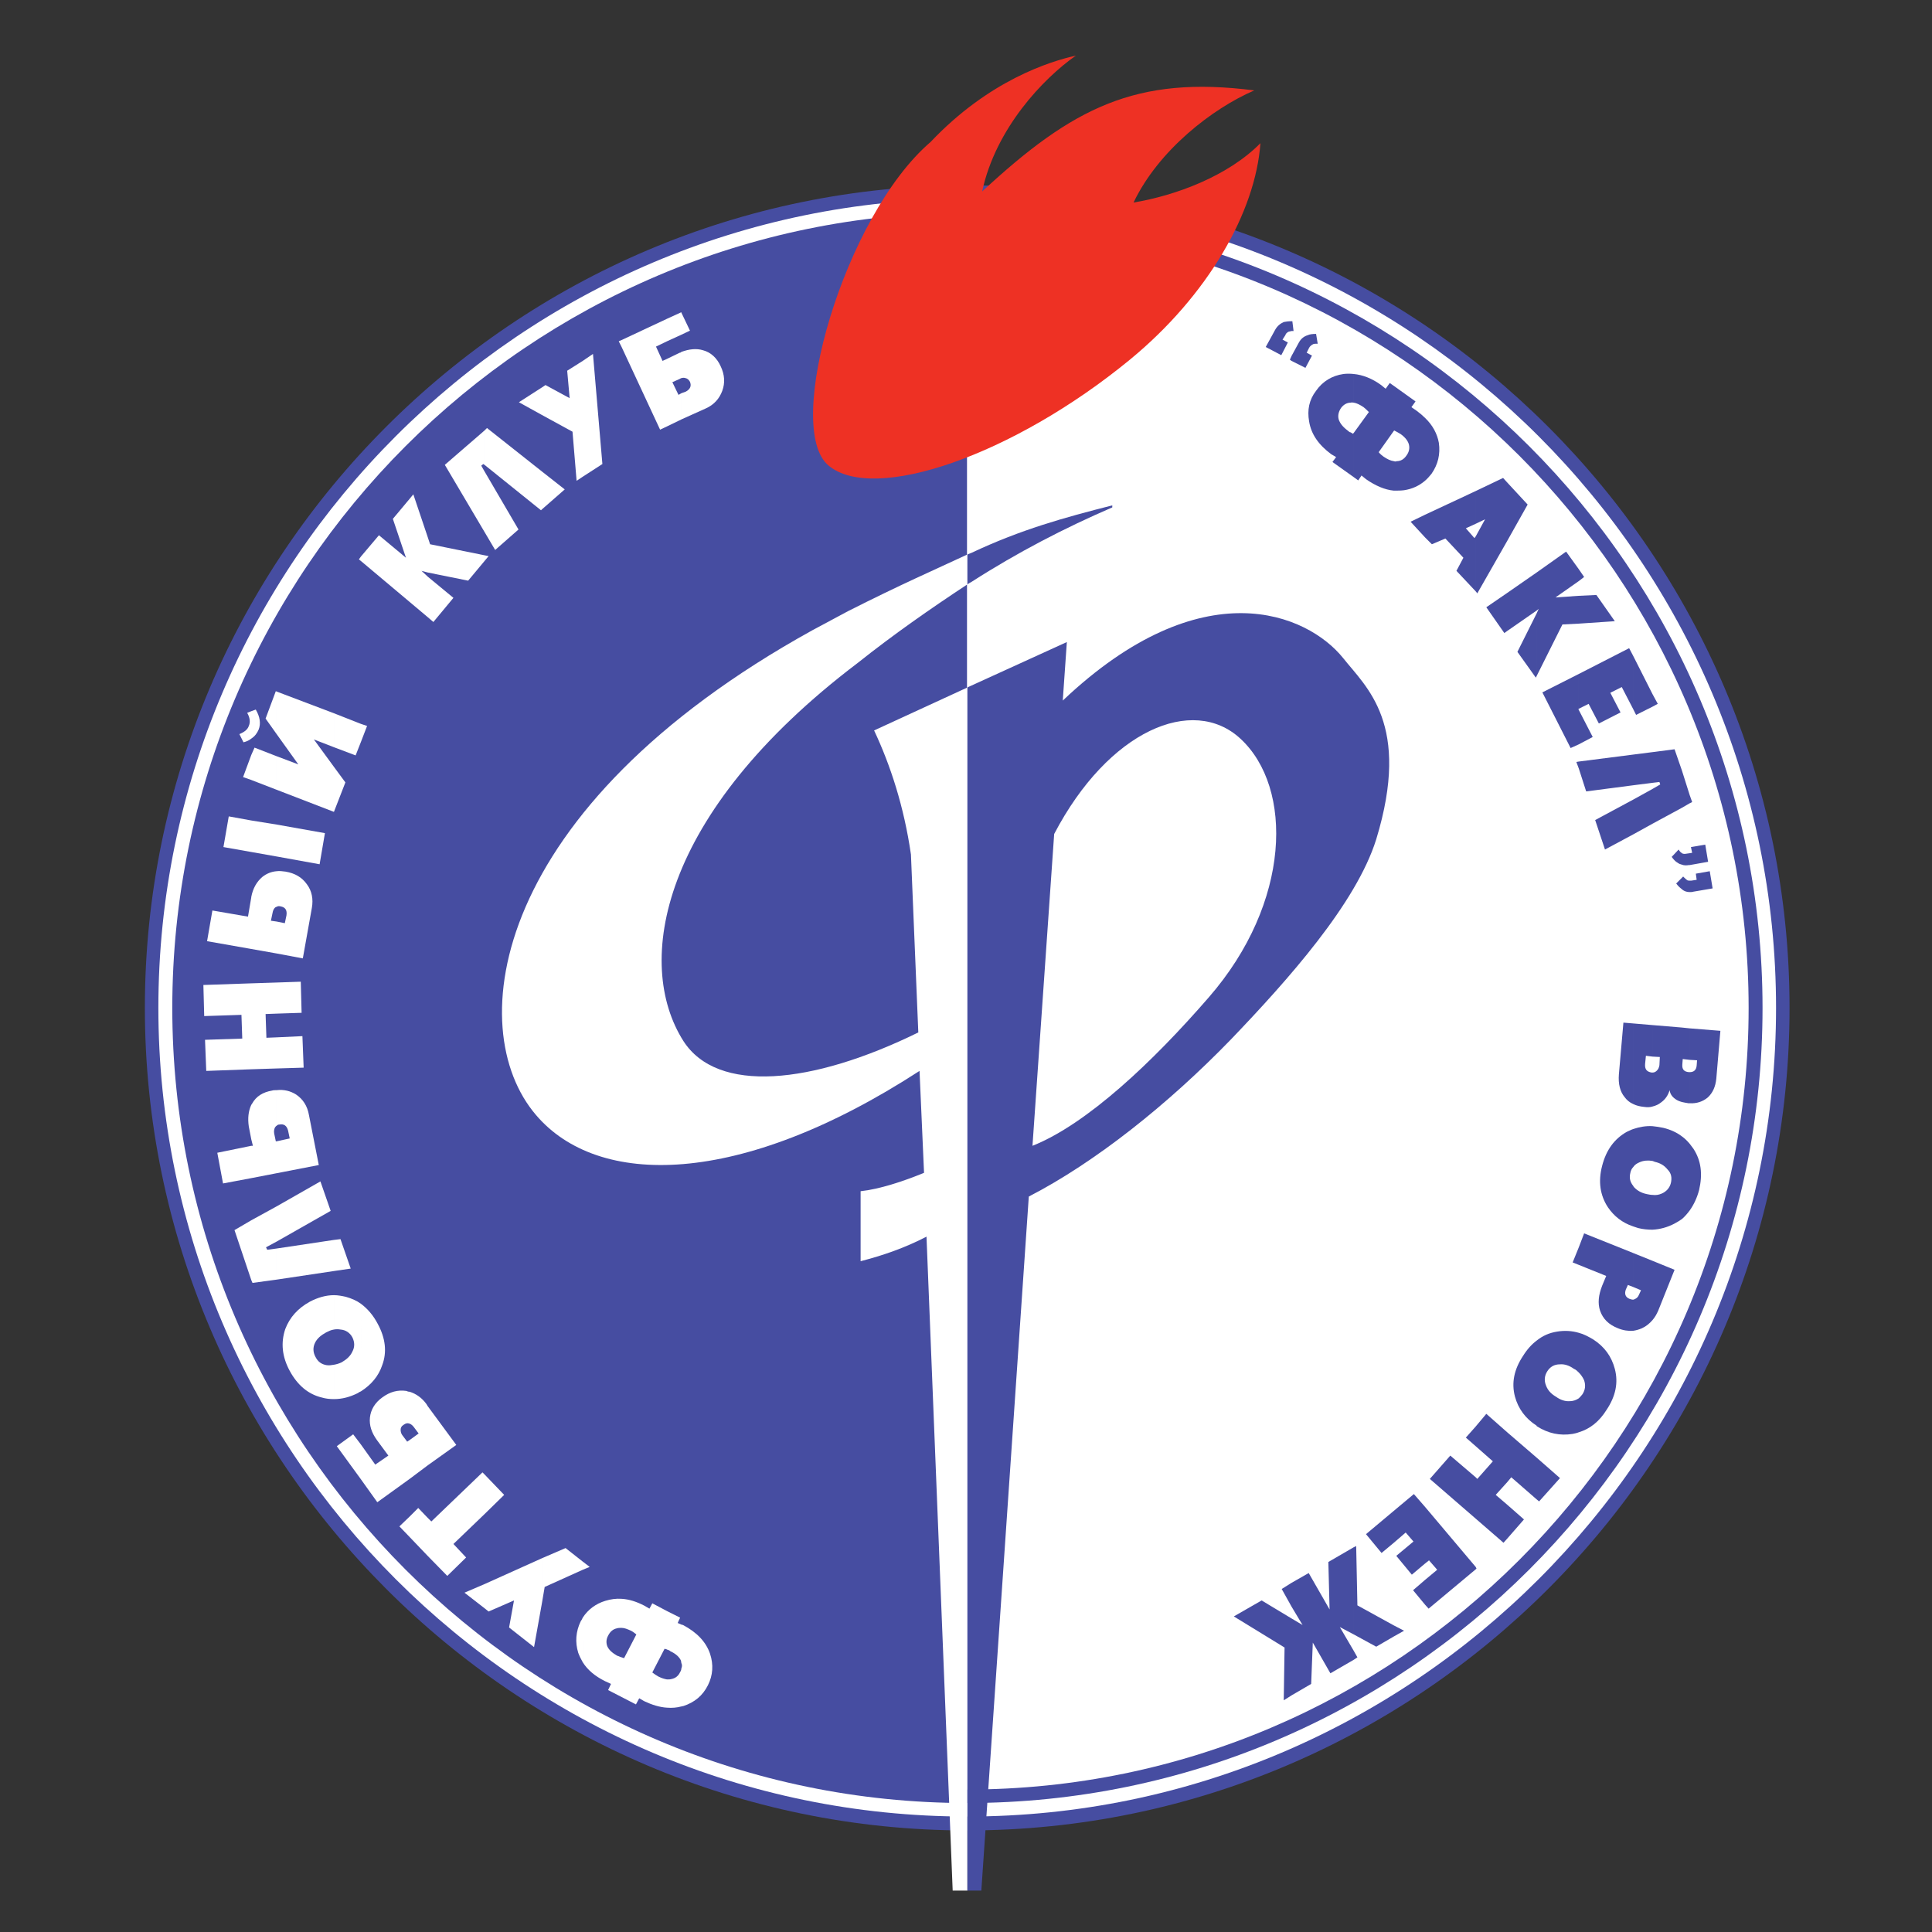 <?xml version="1.0" encoding="iso-8859-1"?>
<!-- Generator: Adobe Illustrator 24.0.1, SVG Export Plug-In . SVG Version: 6.00 Build 0)  -->
<svg version="1.1" id="Layer_1" xmlns="http://www.w3.org/2000/svg" xmlns:xlink="http://www.w3.org/1999/xlink" x="0px" y="0px"
	 viewBox="0 0 660 660" style="enable-background:new 0 0 660 660;" xml:space="preserve">
<rect x="0" y="0" width="660" height="660" fill="#333333" stroke="none"/>
<g>
	<path style="fill:#464DA1;" d="M330.343,625.307c154.757,0,280.994-126.377,280.994-280.995
		c0-154.755-126.237-280.994-280.994-280.994c-154.617,0-280.854,126.238-280.854,280.994
		C49.49,498.929,175.727,625.307,330.343,625.307z"/>
	<path style="fill:#FFFFFF;" d="M330.343,620.554c152.24,0,276.382-124.144,276.382-276.242
		c0-152.241-124.142-276.379-276.382-276.379c-152.099,0-276.242,124.138-276.242,276.379
		C54.102,496.411,178.245,620.554,330.343,620.554z"/>
	<path style="fill:#464DA1;" d="M330.343,615.938c149.725,0,271.767-122.041,271.767-271.626
		c0-149.585-122.042-271.628-271.767-271.628c-149.444,0-271.486,122.044-271.486,271.628
		C58.857,493.897,180.899,615.938,330.343,615.938z"/>
	<path style="fill:#FFFFFF;" d="M330.343,611.328c147.068,0,267.013-120.09,267.013-267.016
		c0-147.068-119.945-267.014-267.013-267.014l0,0V611.328L330.343,611.328z"/>
	<path style="fill:#FFFFFF;" d="M330.485,234.851l-31.878,14.679c5.592,11.884,10.207,26.004,12.583,42.359l2.517,60.811
		c-36.488,17.895-68.64,20.972-80.244,2.935c-16.776-26.421-8.527-77.586,59.553-129.172c12.305-9.785,24.747-18.453,37.469-26.841
		v-10.205c-11.506,5.374-22.508,10.12-40.846,19.397l-12.082,6.471c-110.025,60.838-119.862,136.018-94.42,165.657
		c21.11,24.745,69.339,24.885,130.989-15.099l1.539,34.811c-7.129,2.935-15.237,5.589-21.669,6.287v23.907
		c7.551-1.956,14.958-4.471,22.509-8.388l8.944,223.397h5.036V234.851L330.485,234.851L330.485,234.851z"/>
	<path style="fill:#464DA1;" d="M330.485,199.621c0.418-0.279,0.838-0.559,1.396-0.838c15.657-10.066,31.875-18.456,48.089-25.444
		v-0.699c-16.496,4.195-31.173,8.248-48.089,16.216c-0.419,0.141-0.978,0.422-1.396,0.56V199.621z"/>
	<path style="fill:#464DA1;" d="M335.237,645.855l16.216-237.096c22.507-11.603,47.392-31.316,69.059-53.684
		c19.433-20.271,42.777-46.412,49.629-68.36c12.022-39.424-3.355-51.865-11.322-61.931c-12.163-15.098-48.092-30.615-95.763,14.54
		l1.396-19.992l0,0l-33.41,15.237l0,0l-0.558,0.281v411.005H335.237L335.237,645.855z"/>
	<path style="fill:#FFFFFF;" d="M352.71,391.425l7.412-106.526c18.592-35.508,47.391-47.532,63.606-32.575
		c18.175,16.777,17.335,56.061-10.765,88.354C393.812,362.766,371.305,384.016,352.71,391.425z"/>
	<path style="fill:#FFFFFF;" d="M232.763,554.986l0.56,0.141c4.754,2.516,7.829,5.733,9.227,9.787
		c1.258,3.773,0.979,7.41-0.698,10.763c-1.819,3.636-4.613,5.875-8.389,7.13c-0.279,0-0.42,0.139-0.7,0.139v-12.999
		c0.28-0.563,0.28-1.26,0-1.818V554.986L232.763,554.986z M232.763,143.284v-8.948l1.538-0.56c1.54-0.839,1.959-1.958,1.4-3.355
		c-0.42-0.699-0.842-1.118-1.539-1.258c-0.418-0.141-0.839-0.141-1.399,0v-8.947c2.657-0.978,5.172-1.258,7.41-0.561
		c2.658,0.7,4.754,2.657,6.011,5.452c1.4,2.937,1.538,5.732,0.561,8.389c-0.98,2.655-2.795,4.753-5.592,6.01L232.763,143.284
		L232.763,143.284z M232.763,114.344v-7.548l2.938,6.151L232.763,114.344z M227.871,550.375l4.474,2.237l-0.837,1.818l1.256,0.556
		v13.143c0-0.28-0.139-0.56-0.139-0.841c-0.559-1.255-1.817-2.374-3.635-3.212c-0.28-0.281-0.56-0.42-0.84-0.42
		c0,0-0.138-0.141-0.279-0.141V550.375L227.871,550.375z M232.763,582.946c-1.536,0.42-3.213,0.561-4.893,0.42v-9.648
		c0.56,0,1.119,0,1.539-0.14c1.397-0.278,2.376-1.119,2.935-2.374c0.28-0.42,0.419-0.841,0.419-1.258V582.946L232.763,582.946z
		 M232.763,106.796v7.548l-4.893,2.238v-7.69l4.893-2.236V106.796L232.763,106.796z M232.763,120.217v8.947
		c-0.139,0-0.279,0.14-0.558,0.279l-2.518,1.119l2.098,4.332l0.978-0.558v8.948l-4.893,2.377v-23.069l4.335-2.097
		C232.484,120.496,232.624,120.356,232.763,120.217z M212.354,546.18c2.516,0.141,5.172,0.979,7.83,2.379l1.677,0.979l0.978-1.822
		l5.032,2.659v13.141c-0.141-0.142-0.559-0.142-0.838-0.282l-4.194,8.109c0.699,0.562,1.399,0.983,2.098,1.399
		c1.119,0.56,2.097,0.838,2.935,0.978v9.648c-2.515-0.14-5.172-0.977-7.828-2.236l-1.675-0.979l-1.12,2.098l-4.893-2.52v-13.557
		c0.28,0.138,0.559,0.138,0.839,0.279l4.191-8.108c-0.697-0.558-1.256-0.98-1.816-1.26c-1.258-0.558-2.238-0.978-3.215-0.978V546.18
		L212.354,546.18z M227.871,108.892v7.69l-3.774,1.819l2.238,4.89l1.537-0.699v23.069l-2.374,1.117l-13.143-28.24v-2.377
		L227.871,108.892z M207.741,577.355l0.979-2.095l-2.098-0.979c-3.355-1.68-5.87-3.777-7.548-6.432v-15.237
		c1.815-2.798,4.473-4.755,7.689-5.735c1.817-0.556,3.634-0.838,5.591-0.697v9.925c-0.56,0-1.119,0-1.539,0.139
		c-1.396,0.281-2.375,1.119-3.074,2.519c-0.698,1.256-0.698,2.514-0.279,3.633c0.56,1.259,1.677,2.237,3.354,3.216
		c0.56,0.139,0.98,0.42,1.539,0.559v13.557L207.741,577.355L207.741,577.355z M212.354,116.162v2.377l-0.98-1.956L212.354,116.162
		L212.354,116.162z M199.074,536.256v-2.798l2.375,1.819L199.074,536.256L199.074,536.256z M199.074,162.854v-39.563l3.495-2.377
		l3.215,37.605L199.074,162.854z M199.074,567.849c-0.559-0.978-1.119-2.097-1.537-3.215c-1.121-3.634-0.838-7.271,0.837-10.766
		c0.282-0.417,0.56-0.838,0.7-1.255V567.849L199.074,567.849z M199.074,123.291v39.563l-2.098,1.398l-1.398-16.777l-10.484-5.73
		v-9.367l1.258-0.839l8.248,4.476l-0.839-9.369L199.074,123.291L199.074,123.291z M199.074,533.458v2.798l-13.002,5.87l-0.977,5.731
		v-15.518l8.107-3.494L199.074,533.458L199.074,533.458z M185.094,174.039l7.828-6.85l-7.828-6.152V174.039z M185.094,132.378v9.367
		l-7.83-4.335L185.094,132.378L185.094,132.378z M185.094,161.037v13.002l-0.281,0.279l-19.292-15.519v-11.741l0.84-0.84
		L185.094,161.037L185.094,161.037z M185.094,532.339v15.518l-2.658,14.819l-8.525-6.71l1.676-9.228l-8.667,3.776l-1.399-1.117
		v-8.249L185.094,532.339L185.094,532.339z M165.521,517.242V503.68l6.711,6.994L165.521,517.242L165.521,517.242z M165.521,191.652
		v-1.956l1.399,0.279L165.521,191.652L165.521,191.652z M165.521,181.727l3.634,6.151l7.971-6.99l-11.605-19.851V181.727z
		 M165.521,147.059v11.741l-0.419-0.28l-0.7,0.561l1.119,1.957v20.69l-13.56-22.928L165.521,147.059L165.521,147.059z
		 M165.521,189.696v1.956l-5.592,6.71l-13.839-2.795v-12.162l0.838,2.517L165.521,189.696L165.521,189.696z M165.521,503.68v13.562
		l-10.624,10.206l4.334,4.614l-6.432,6.292l-6.709-6.852V518.5l1.259,1.26l17.475-16.776L165.521,503.68L165.521,503.68z
		 M165.521,541.148v8.249l-6.848-5.313L165.521,541.148L165.521,541.148z M146.09,500.605v-20.271l9.786,13.281L146.09,500.605
		L146.09,500.605z M146.09,210.806l1.957,1.676l6.851-8.248l-8.808-7.27V210.806z M146.09,183.405v12.162l-2.097-0.56l2.097,1.956
		v13.842l-6.152-5.172v-35.231l1.26-1.536L146.09,183.405L146.09,183.405z M146.09,480.334v20.271l-6.152,4.615v-13.281l3.077-2.236
		l-1.679-2.238c-0.419-0.558-0.979-0.979-1.398-1.12v-10.902c2.239,0.697,4.196,2.097,5.732,4.193L146.09,480.334L146.09,480.334z
		 M146.09,518.5v13.001l-6.152-6.432v-6.989l2.936-2.935L146.09,518.5z M139.938,170.402v35.231l-16.636-13.981v-1.536l6.15-7.271
		l9.229,7.689l-4.474-13.281L139.938,170.402L139.938,170.402z M139.938,475.443v10.902c-0.699-0.28-1.396-0.14-2.095,0.421
		c-0.699,0.417-0.98,0.978-0.98,1.677c0,0.561,0.141,1.26,0.56,1.817l1.678,2.236l0.836-0.558v13.281l-11.042,7.967l-5.594-7.825
		v-11.886l4.895,6.854l4.472-3.077l-3.915-5.314c-1.817-2.517-2.656-5.032-2.377-7.689c0.28-2.655,1.678-5.032,4.195-6.849
		c2.656-1.957,5.312-2.659,8.248-2.239C139.101,475.303,139.519,475.443,139.938,475.443L139.938,475.443z M139.938,518.079v6.989
		l-3.494-3.633L139.938,518.079L139.938,518.079z M123.302,475.303c3.497-2.236,6.012-5.173,7.27-8.945
		c1.677-4.476,1.119-9.228-1.539-14.122c-1.537-2.936-3.494-5.174-5.731-6.848V475.303L123.302,475.303z M123.302,253.444v-6.152
		l2.098,0.699L123.302,253.444z M123.302,190.116v1.536l-0.698-0.558L123.302,190.116L123.302,190.116z M123.302,247.292v6.152
		l-1.816,4.613l-7.41-2.796v-11.603L123.302,247.292L123.302,247.292z M123.302,445.387v29.915c-0.279,0.141-0.698,0.28-0.978,0.558
		c-2.795,1.399-5.451,2.097-8.248,2.097v-11.74c0.839-0.141,1.817-0.421,2.656-0.838c1.678-0.98,2.938-2.098,3.636-3.636
		c0.839-1.536,0.839-3.217,0-4.893c-0.839-1.54-2.236-2.519-4.054-2.658c-0.701-0.137-1.539-0.137-2.238,0v-11.741
		c1.399,0,2.797,0.28,4.055,0.558C120.088,443.569,121.765,444.267,123.302,445.387L123.302,445.387z M123.302,493.475v11.886
		l-8.247-11.325l5.592-4.055L123.302,493.475L123.302,493.475z M114.076,434.202v-10.625l2.238-0.276l3.494,10.065L114.076,434.202
		L114.076,434.202z M114.076,277.349v-15.378l3.914,5.313L114.076,277.349L114.076,277.349z M114.076,243.658v11.603l-6.849-2.658
		l6.849,9.367v15.378l-19.571-7.55v-11.464l7.409,2.797l-7.409-10.347v-14.538L114.076,243.658L114.076,243.658z M114.076,423.577
		v10.625l-19.571,2.935v-10.625L114.076,423.577L114.076,423.577z M114.076,442.451v11.741c-0.979,0.139-1.817,0.561-2.655,0.977
		c-1.819,0.984-3.076,2.099-3.776,3.497c-0.839,1.676-0.699,3.356,0.141,4.893c0.837,1.68,2.097,2.518,3.773,2.799
		c0.84,0.136,1.678,0,2.517-0.14v11.74c-1.398,0-2.794-0.14-4.193-0.557c-4.612-1.12-8.249-4.195-10.904-9.087
		c-2.658-4.895-3.076-9.648-1.539-14.259c1.539-4.053,4.334-7.129,8.388-9.367C108.483,443.288,111.282,442.451,114.076,442.451
		L114.076,442.451z M94.504,424.139l18.454-10.486l-3.498-10.066l-14.956,8.525V424.139L94.504,424.139z M94.504,400.789v-10.903
		l4.474-0.977l-0.559-2.655c-0.419-1.681-1.398-2.379-2.935-2.099c-0.421,0-0.699,0.137-0.979,0.417v-12.161
		c2.516-0.282,4.752,0.281,6.71,1.539c2.236,1.538,3.776,3.773,4.334,6.99l3.355,17.053L94.504,400.789L94.504,400.789z
		 M94.504,365.002v-10.626l8.806-0.417l0.422,10.764L94.504,365.002L94.504,365.002z M94.504,346.268v-10.624l8.247-0.28
		l0.281,10.626L94.504,346.268L94.504,346.268z M94.504,325.72v-10.906l2.796,0.561l0.559-2.657c0.279-1.817-0.42-2.795-1.957-3.076
		c-0.558-0.138-0.977-0.138-1.398,0.142v-12.164c0.979-0.138,1.957,0,3.076,0.141c3.216,0.56,5.592,1.957,7.27,4.334
		c1.678,2.237,2.236,5.032,1.678,8.107l-3.077,17.196L94.504,325.72L94.504,325.72z M94.504,292.587v-10.905l16.495,2.935
		l-1.816,10.625L94.504,292.587z M94.504,236.248v14.538l-3.774-5.312l3.494-9.365L94.504,236.248L94.504,236.248z M94.504,258.335
		v11.464l-8.67-3.355v-8.526l1.119-2.517L94.504,258.335L94.504,258.335z M94.504,281.683v10.905l-8.67-1.538v-10.765
		L94.504,281.683L94.504,281.683z M94.504,297.619v12.164c-0.139,0-0.42,0.139-0.558,0.278c-0.422,0.42-0.7,0.978-0.841,1.818
		l-0.558,2.656l1.957,0.278v10.906l-8.67-1.539v-17.754c0.561-2.935,1.82-5.173,3.778-6.851
		C91.009,298.458,92.687,297.76,94.504,297.619L94.504,297.619z M94.504,335.645v10.624l-3.774,0.142l0.279,8.107l3.496-0.142
		v10.626l-8.67,0.28v-29.358L94.504,335.645L94.504,335.645z M94.504,372.412v12.161c-0.28,0.141-0.42,0.421-0.558,0.562
		c-0.28,0.558-0.422,1.255-0.28,2.097l0.558,2.654h0.28v10.903l-8.67,1.68v-11.044h0.561l-0.561-2.236v-11.745
		c0.141-0.14,0.141-0.281,0.282-0.418c1.397-2.516,3.635-3.917,6.849-4.475C93.385,372.412,93.947,372.412,94.504,372.412
		L94.504,372.412z M94.504,412.113v12.026l-3.634,1.955l0.419,0.839l3.215-0.421v10.625l-8.248,1.119l-0.422-0.977v-20.41
		L94.504,412.113L94.504,412.113z M85.835,252.324v-9.364l1.539-0.559c1.4,2.377,1.819,4.751,0.979,6.849
		C87.795,250.508,87.094,251.486,85.835,252.324z M85.835,242.959v9.364c-0.697,0.561-1.535,0.981-2.653,1.259l-1.401-2.797
		c1.68-0.697,2.798-1.537,3.217-2.795c0.56-1.258,0.419-2.795-0.558-4.472L85.835,242.959L85.835,242.959z M85.835,257.918v8.526
		l-2.794-0.978L85.835,257.918L85.835,257.918z M85.835,280.285v10.765l-9.503-1.679l1.816-10.484L85.835,280.285L85.835,280.285z
		 M85.835,306.427v17.754l-15.096-2.656l1.816-10.486l12.164,2.098l1.116-6.571V306.427L85.835,306.427z M85.835,335.924v29.358
		l-15.376,0.559l-0.419-10.624l12.72-0.421l-0.278-8.107l-12.723,0.42l-0.281-10.626L85.835,335.924L85.835,335.924z
		 M85.835,377.443v11.745l-0.837-4.333C84.579,382.059,84.859,379.541,85.835,377.443L85.835,377.443z M85.835,391.425v11.044
		l-9.644,1.816l-1.957-10.486L85.835,391.425L85.835,391.425z M85.835,416.869v20.41l-5.729-17.058L85.835,416.869z"/>
	<path style="fill:#464DA1;" d="M577.225,413.512v-22.788c0.421,0.563,0.842,1.119,1.26,1.68c2.656,4.055,3.215,8.666,1.957,14.12
		C579.744,409.178,578.625,411.556,577.225,413.512L577.225,413.512z M577.225,376.887V366.26c1.401,0,2.237-0.698,2.379-2.236
		l0.141-1.817l-2.519-0.142v-10.763l10.486,0.84l-1.397,16.356c-0.279,2.795-1.257,4.892-2.934,6.431
		C581.7,376.326,579.604,377.026,577.225,376.887L577.225,376.887z M577.225,304.75v-3.916c0.142,0,0.421,0,0.561,0l1.818-0.279
		l-0.281-2.097l4.754-0.839l0.98,5.873l-6.571,1.119C578.066,304.75,577.646,304.75,577.225,304.75L577.225,304.75z
		 M577.225,295.522v-4.054l0.842-0.139l-0.42-1.958l4.893-0.837l0.977,5.87L577.225,295.522L577.225,295.522z M577.225,274.413
		v-2.795l0.842,2.375L577.225,274.413z M577.225,271.617v2.795l-2.653,1.537v-12.72L577.225,271.617L577.225,271.617z
		 M577.225,291.468v4.054h-0.277c-0.838,0.14-1.678,0.14-2.375-0.139v-3.915c0.419,0.281,0.977,0.281,1.675,0.14L577.225,291.468
		L577.225,291.468z M577.225,300.834v3.916c-0.978,0-1.816-0.28-2.515-0.839c-0.138,0-0.138-0.141-0.138-0.141v-3.914l0.419-0.419
		c0.558,0.558,0.977,0.977,1.396,1.257C576.667,300.834,576.947,300.834,577.225,300.834L577.225,300.834z M577.225,351.302v10.763
		l-2.374-0.28l-0.141,1.821c-0.138,1.677,0.559,2.513,2.237,2.655c0.14,0,0.14,0,0.277,0v10.626c-0.138,0-0.277,0-0.418,0
		c-0.839-0.141-1.677-0.282-2.235-0.421v-25.443L577.225,351.302L577.225,351.302z M577.225,390.725v22.788
		c-0.838,1.118-1.676,2.096-2.653,2.935v-28.238C575.548,388.909,576.387,389.745,577.225,390.725z M574.572,263.229v12.72
		l-10.067,5.454V269.52l2.655-1.538l-0.277-0.839l-2.378,0.281v-10.485l7.551-0.979L574.572,263.229L574.572,263.229z
		 M574.572,291.468v3.915c-0.559-0.141-0.979-0.279-1.538-0.699c-0.561-0.281-1.259-0.978-1.961-1.957l2.38-2.516
		c0.278,0.559,0.697,0.978,0.978,1.119C574.431,291.329,574.431,291.468,574.572,291.468L574.572,291.468z M574.572,299.856v3.914
		c-0.559-0.418-1.259-0.979-1.957-1.957L574.572,299.856L574.572,299.856z M574.572,351.022v25.443
		c-0.979-0.28-1.678-0.558-2.378-1.119c-0.979-0.697-1.677-1.675-1.817-2.935c-0.558,1.816-1.536,3.215-2.935,4.193
		c-0.838,0.699-1.817,1.119-2.936,1.401v-11.605c0.699,0,1.119-0.282,1.537-0.7c0.42-0.418,0.7-0.978,0.842-1.817l0.138-2.796
		l-2.516-0.141v-10.762L574.572,351.022L574.572,351.022z M574.572,388.209v28.238c-0.84,0.561-1.678,1.119-2.516,1.54
		c-2.378,1.256-4.896,1.956-7.551,2.097v-11.885c1.119,0.141,2.098,0,3.075-0.417c1.679-0.702,2.796-1.957,3.215-3.638
		c0.418-1.815,0.142-3.355-1.118-4.61c-1.117-1.399-2.517-2.236-4.474-2.658c-0.141-0.141-0.419-0.141-0.699-0.282v-11.881
		c1.259,0.142,2.378,0.281,3.635,0.558C570.517,385.832,572.753,386.811,574.572,388.209L574.572,388.209z M564.505,450.98v-20.274
		l7.551,3.076l-5.594,13.982C565.903,449.017,565.344,450.001,564.505,450.98L564.505,450.98z M564.505,241.42v-4.333l1.817,3.356
		L564.505,241.42z M564.505,237.087v4.333l-5.591,2.797l-0.979-1.957v-18.175L564.505,237.087L564.505,237.087z M564.505,256.938
		v10.485l-6.571,0.838v-10.486L564.505,256.938L564.505,256.938z M564.505,269.52v11.883l-6.571,3.635v-11.883L564.505,269.52
		L564.505,269.52z M564.505,350.185v10.762l-2.236-0.278l-0.281,2.797c-0.141,1.816,0.561,2.653,2.238,2.935
		c0.139,0,0.139,0,0.279,0v11.605c-0.837,0.276-1.816,0.276-2.794,0.135c-1.401-0.135-2.658-0.417-3.776-0.978v-27.539
		L564.505,350.185L564.505,350.185z M564.505,384.713v11.881c-1.538-0.276-3.077-0.135-4.333,0.421
		c-0.979,0.42-1.677,0.839-2.238,1.677v-12.999C560.031,384.994,562.269,384.573,564.505,384.713L564.505,384.713z M564.505,408.199
		v11.885c-1.538,0-3.214-0.141-4.893-0.561c-0.56-0.139-1.117-0.417-1.678-0.558v-13.842c0,0,0.142,0.142,0.142,0.281
		c1.117,1.26,2.516,2.098,4.473,2.515C563.247,408.06,563.945,408.199,564.505,408.199L564.505,408.199z M564.505,430.706v20.274
		c-0.979,1.114-2.097,2.095-3.636,2.794c-0.979,0.417-1.956,0.697-2.935,0.838v-10.626c0.142,0,0.42-0.135,0.699-0.275
		c0.56-0.282,0.979-0.702,1.257-1.401l0.702-1.535l-2.658-1.117v-11.605L564.505,430.706z M557.934,224.085v18.175l-3.914-7.551
		l-3.914,1.957l3.494,6.712l-7.407,3.773l-3.497-6.708l-3.355,1.676v-11.883l17.197-8.807L557.934,224.085L557.934,224.085z
		 M557.934,257.776v10.486l-16.076,2.097l-2.517-7.829v-2.376L557.934,257.776L557.934,257.776z M557.934,273.154v11.883
		l-9.646,5.173l-3.355-10.066L557.934,273.154L557.934,273.154z M557.934,349.624v27.539c-1.26-0.558-2.237-1.395-2.935-2.372
		c-1.538-1.819-2.237-4.475-1.957-7.833l1.539-17.612L557.934,349.624L557.934,349.624z M557.934,385.693v12.999
		c-0.558,0.561-0.838,1.259-0.978,1.961c-0.418,1.677-0.141,3.076,0.978,4.47v13.842c-3.774-1.258-6.569-3.497-8.667-6.571
		c-2.657-4.054-3.356-8.806-1.957-14.12c1.396-5.453,4.194-9.226,8.387-11.603C556.397,386.39,557.096,385.974,557.934,385.693
		L557.934,385.693z M557.934,428.052v11.605l-1.816-0.702l-0.699,1.54c-0.56,1.536-0.141,2.653,1.255,3.216
		c0.422,0.141,0.842,0.275,1.26,0.275v10.626c-1.678,0.14-3.495-0.141-5.172-0.838c-3.217-1.258-5.172-3.216-6.151-6.01
		c-0.838-2.519-0.558-5.314,0.7-8.529l1.396-3.356l-9.366-3.773v-6.011l1.819-4.755L557.934,428.052L557.934,428.052z
		 M539.341,489.281v-11.6c0.42-0.421,0.842-0.842,1.26-1.4c0.977-1.539,1.118-3.075,0.559-4.752
		c-0.419-0.977-1.118-1.96-1.819-2.657V455.31c1.678,0.421,3.216,1.26,4.894,2.237c3.914,2.519,6.29,5.872,7.409,10.065
		c1.259,4.755,0.28,9.367-2.796,13.982C546.332,485.648,543.116,488.163,539.341,489.281L539.341,489.281z M539.341,254.282
		l4.754-2.516l-4.754-9.226V254.282L539.341,254.282z M539.341,213.042v-9.506l6.014-0.28l6.289,8.948L539.341,213.042
		L539.341,213.042z M539.341,198.503v-4.054l1.819,2.655L539.341,198.503z M539.341,194.45v4.054l-7.967,5.591l7.967-0.56v9.506
		l-5.59,0.28l-8.808,17.615v-21.389l0.7-1.538l-0.7,0.559v-13.001l10.065-7.129L539.341,194.45L539.341,194.45z M539.341,230.236
		l-12.443,6.293l9.648,19.011l2.795-1.258V242.54l-0.141-0.279l0.141-0.142V230.236L539.341,230.236z M539.341,260.155v2.376
		l-0.838-2.235L539.341,260.155L539.341,260.155z M539.341,426.094v6.011l-2.096-0.839L539.341,426.094L539.341,426.094z
		 M539.341,455.31v13.562c-0.559-0.558-0.979-0.98-1.677-1.26c-1.538-1.119-3.215-1.677-4.753-1.536
		c-1.957,0-3.356,0.839-4.335,2.377c-0.978,1.536-1.119,3.213-0.418,4.894c0.56,1.536,1.678,2.793,3.355,3.771
		c1.536,1.121,3.216,1.681,4.752,1.54c1.258,0,2.238-0.42,3.076-0.978v11.6c-0.699,0.281-1.397,0.422-2.096,0.563
		c-4.333,0.696-8.387-0.141-12.302-2.661v-0.139v-29.076c2.095-1.68,4.333-2.657,6.99-3.074
		C534.449,454.472,536.965,454.612,539.341,455.31L539.341,455.31z M524.943,512.21v-14.259l7.969,6.988l-7.129,7.967
		L524.943,512.21z M524.943,195.567v13.001l-10.065,6.99v-13.001L524.943,195.567L524.943,195.567z M524.943,209.547l-6.571,13.141
		l6.292,8.806l0.279-0.558V209.547L524.943,209.547z M524.943,457.968v29.076c-3.916-2.514-6.293-5.872-7.409-9.925
		c-1.26-4.751-0.281-9.365,2.795-13.978C521.726,460.904,523.266,459.227,524.943,457.968L524.943,457.968z M524.943,497.951v14.259
		l-8.668-7.551l-1.397,1.68v-17.057L524.943,497.951L524.943,497.951z M514.878,525.629v-11.604l5.731,5.032L514.878,525.629
		L514.878,525.629z M514.878,184.803v-19.991l6.987,7.549L514.878,184.803z M514.878,164.812v19.991l-10.206,17.895l-0.558-0.699
		v-18.732l3.213-5.873l-3.213,1.539v-11.183l9.367-4.474L514.878,164.812L514.878,164.812z M514.878,202.558l-7.131,4.892
		l6.152,8.808l0.979-0.699V202.558L514.878,202.558z M514.878,489.281v17.057l-3.917,4.336l3.917,3.351v11.604l-1.26,1.401
		l-9.505-8.248v-14.124l0.558,0.561l5.311-6.011l-5.87-5.172v-6.712l3.634-4.335L514.878,489.281L514.878,489.281z M504.113,536.115
		v-0.838l0.279,0.558L504.113,536.115z M504.113,167.749v11.183l-3.357,1.537l2.938,3.357l0.418-0.559v18.732l-6.57-6.99
		l2.375-4.473l-6.152-6.571l-4.613,1.958l-2.377-2.377v-7.689L504.113,167.749L504.113,167.749z M504.113,487.325v6.712
		l-3.357-2.935L504.113,487.325L504.113,487.325z M504.113,504.659v14.124l-15.658-13.562l6.99-7.967L504.113,504.659
		L504.113,504.659z M504.113,535.277l-17.336-20.549v19.43l1.398-1.118l2.795,3.216l-4.193,3.493v8.388l1.259,1.4l16.077-13.422
		V535.277L504.113,535.277z M486.777,164.253v-21.53c2.656,2.518,4.193,5.453,4.754,8.53c0.559,3.913-0.279,7.407-2.518,10.622
		C488.315,162.715,487.616,163.553,486.777,164.253z M486.777,142.723v21.53c-1.957,1.677-4.333,2.795-7.129,3.216
		c-1.118,0.139-2.236,0.139-3.495,0.139v-10.065c0.419,0.139,0.699,0.139,0.978,0c1.399,0,2.517-0.699,3.358-1.957
		c0.837-1.119,1.119-2.377,0.837-3.636c-0.279-1.258-1.257-2.517-2.796-3.635c-0.7-0.42-1.399-0.839-2.236-1.256l-0.141,0.139
		v-15.379l7.41,5.313l-1.399,1.957l1.817,1.259C485.1,141.187,485.938,141.884,486.777,142.723L486.777,142.723z M486.777,175.855
		v7.689l-4.892-5.312L486.777,175.855L486.777,175.855z M486.777,514.728v19.43l-4.473,3.775l-5.312-6.432l5.87-4.893l-2.656-3.075
		l-4.054,3.497v-10.908l6.85-5.73L486.777,514.728L486.777,514.728z M486.777,539.749v8.388l-4.054-4.892L486.777,539.749
		L486.777,539.749z M476.153,559.04v-3.774l3.495,1.817L476.153,559.04z M476.153,131.819v15.379l-5.172,7.27
		c0.56,0.699,1.117,1.119,1.677,1.537c1.26,0.84,2.377,1.399,3.496,1.539v10.065c-3.076-0.28-6.291-1.678-9.507-3.915l-1.535-1.257
		l-1.119,1.675l-1.54-1.117v-15.099l5.174-7.128c-0.7-0.7-1.26-1.26-1.817-1.678c-1.258-0.839-2.377-1.399-3.356-1.538v-9.786
		c3.078,0.28,6.292,1.539,9.367,3.774l1.539,1.26l1.397-1.958L476.153,131.819L476.153,131.819z M476.153,516.122v10.908
		l-4.194,3.491l-5.313-6.431L476.153,516.122L476.153,516.122z M476.153,555.266l-12.442-6.849l-0.42-20.27l-0.838,0.418v29.777
		l7.69,4.193l6.011-3.496V555.266L476.153,555.266z M462.452,567.011v-3.075l1.259,2.236L462.452,567.011z M448.194,121.475
		l-2.238,4.191l-4.752-2.375v-1.677l2.515-4.613c0.7-1.259,1.678-2.097,3.076-2.516c0.56-0.278,1.539-0.42,2.797-0.42l0.558,3.355
		c-0.697,0-1.258,0-1.535,0.141c-0.561,0.279-1.119,0.7-1.4,1.258l-0.838,1.677L448.194,121.475L448.194,121.475z M462.452,127.765
		v9.786c-0.417,0-0.699-0.14-0.978,0c-1.399,0-2.516,0.699-3.356,1.817c-0.839,1.26-1.119,2.516-0.839,3.774
		c0.42,1.398,1.4,2.658,3.078,3.916c0.278,0.279,0.558,0.417,0.699,0.558c0.277,0,0.697,0.279,1.116,0.559l0.28-0.281v15.099
		l-7.268-5.172l1.258-1.677l-1.678-0.98c-4.334-3.216-6.851-6.851-7.549-11.183c-0.699-3.916,0-7.41,2.377-10.486
		c2.234-3.216,5.452-5.173,9.367-5.732C460.075,127.627,461.193,127.627,462.452,127.765L462.452,127.765z M462.452,528.565v29.777
		l-4.753-2.516l4.753,8.109v3.075l-7.968,4.612l-6.011-10.486l-0.559,14.123l-6.71,3.913v-26.285l3.773,2.239l-3.773-6.293v-8.107
		l5.871-3.352l7.129,12.438l-0.418-16.215L462.452,528.565L462.452,528.565z M441.204,113.087v-3.356c0.139,0,0.139,0,0.28,0
		l0.418,3.356C441.621,113.087,441.484,113.087,441.204,113.087z M441.204,123.291l-0.561-0.42l0.561-1.257V123.291L441.204,123.291
		z M441.204,109.731v3.356c-0.42,0.14-0.839,0.14-1.12,0.279c-0.42,0.281-0.839,0.56-0.978,1.119l-0.978,1.538l1.817,0.979
		l-2.237,4.333l-5.314-2.796l3.216-5.871c0.7-1.258,1.678-2.098,2.935-2.656C439.245,109.871,440.084,109.731,441.204,109.731
		L441.204,109.731z M441.204,540.727v8.107l-3.355-6.009L441.204,540.727L441.204,540.727z M441.204,552.888l-10.206-6.15
		l-9.505,5.453l17.333,10.626l-0.281,18.033l2.658-1.677V552.888z"/>
	<path style="fill:#EE3124;" d="M283.093,159.08c15.515,12.861,63.048-3.494,102.891-36.208
		c26.702-21.947,42.917-50.468,44.595-73.954C419.395,60.244,401.5,66.813,387.24,69.189c8.529-17.893,26.982-32.152,41.24-38.303
		l0,0c-40.398-5.173-62.068,5.871-92.965,34.529c4.615-21.528,20.83-38.585,32.013-46.413c-8.806,1.958-29.637,8.389-49.626,29.499
		C288.403,73.803,267.434,146.219,283.093,159.08z"/>
</g>
</svg>
